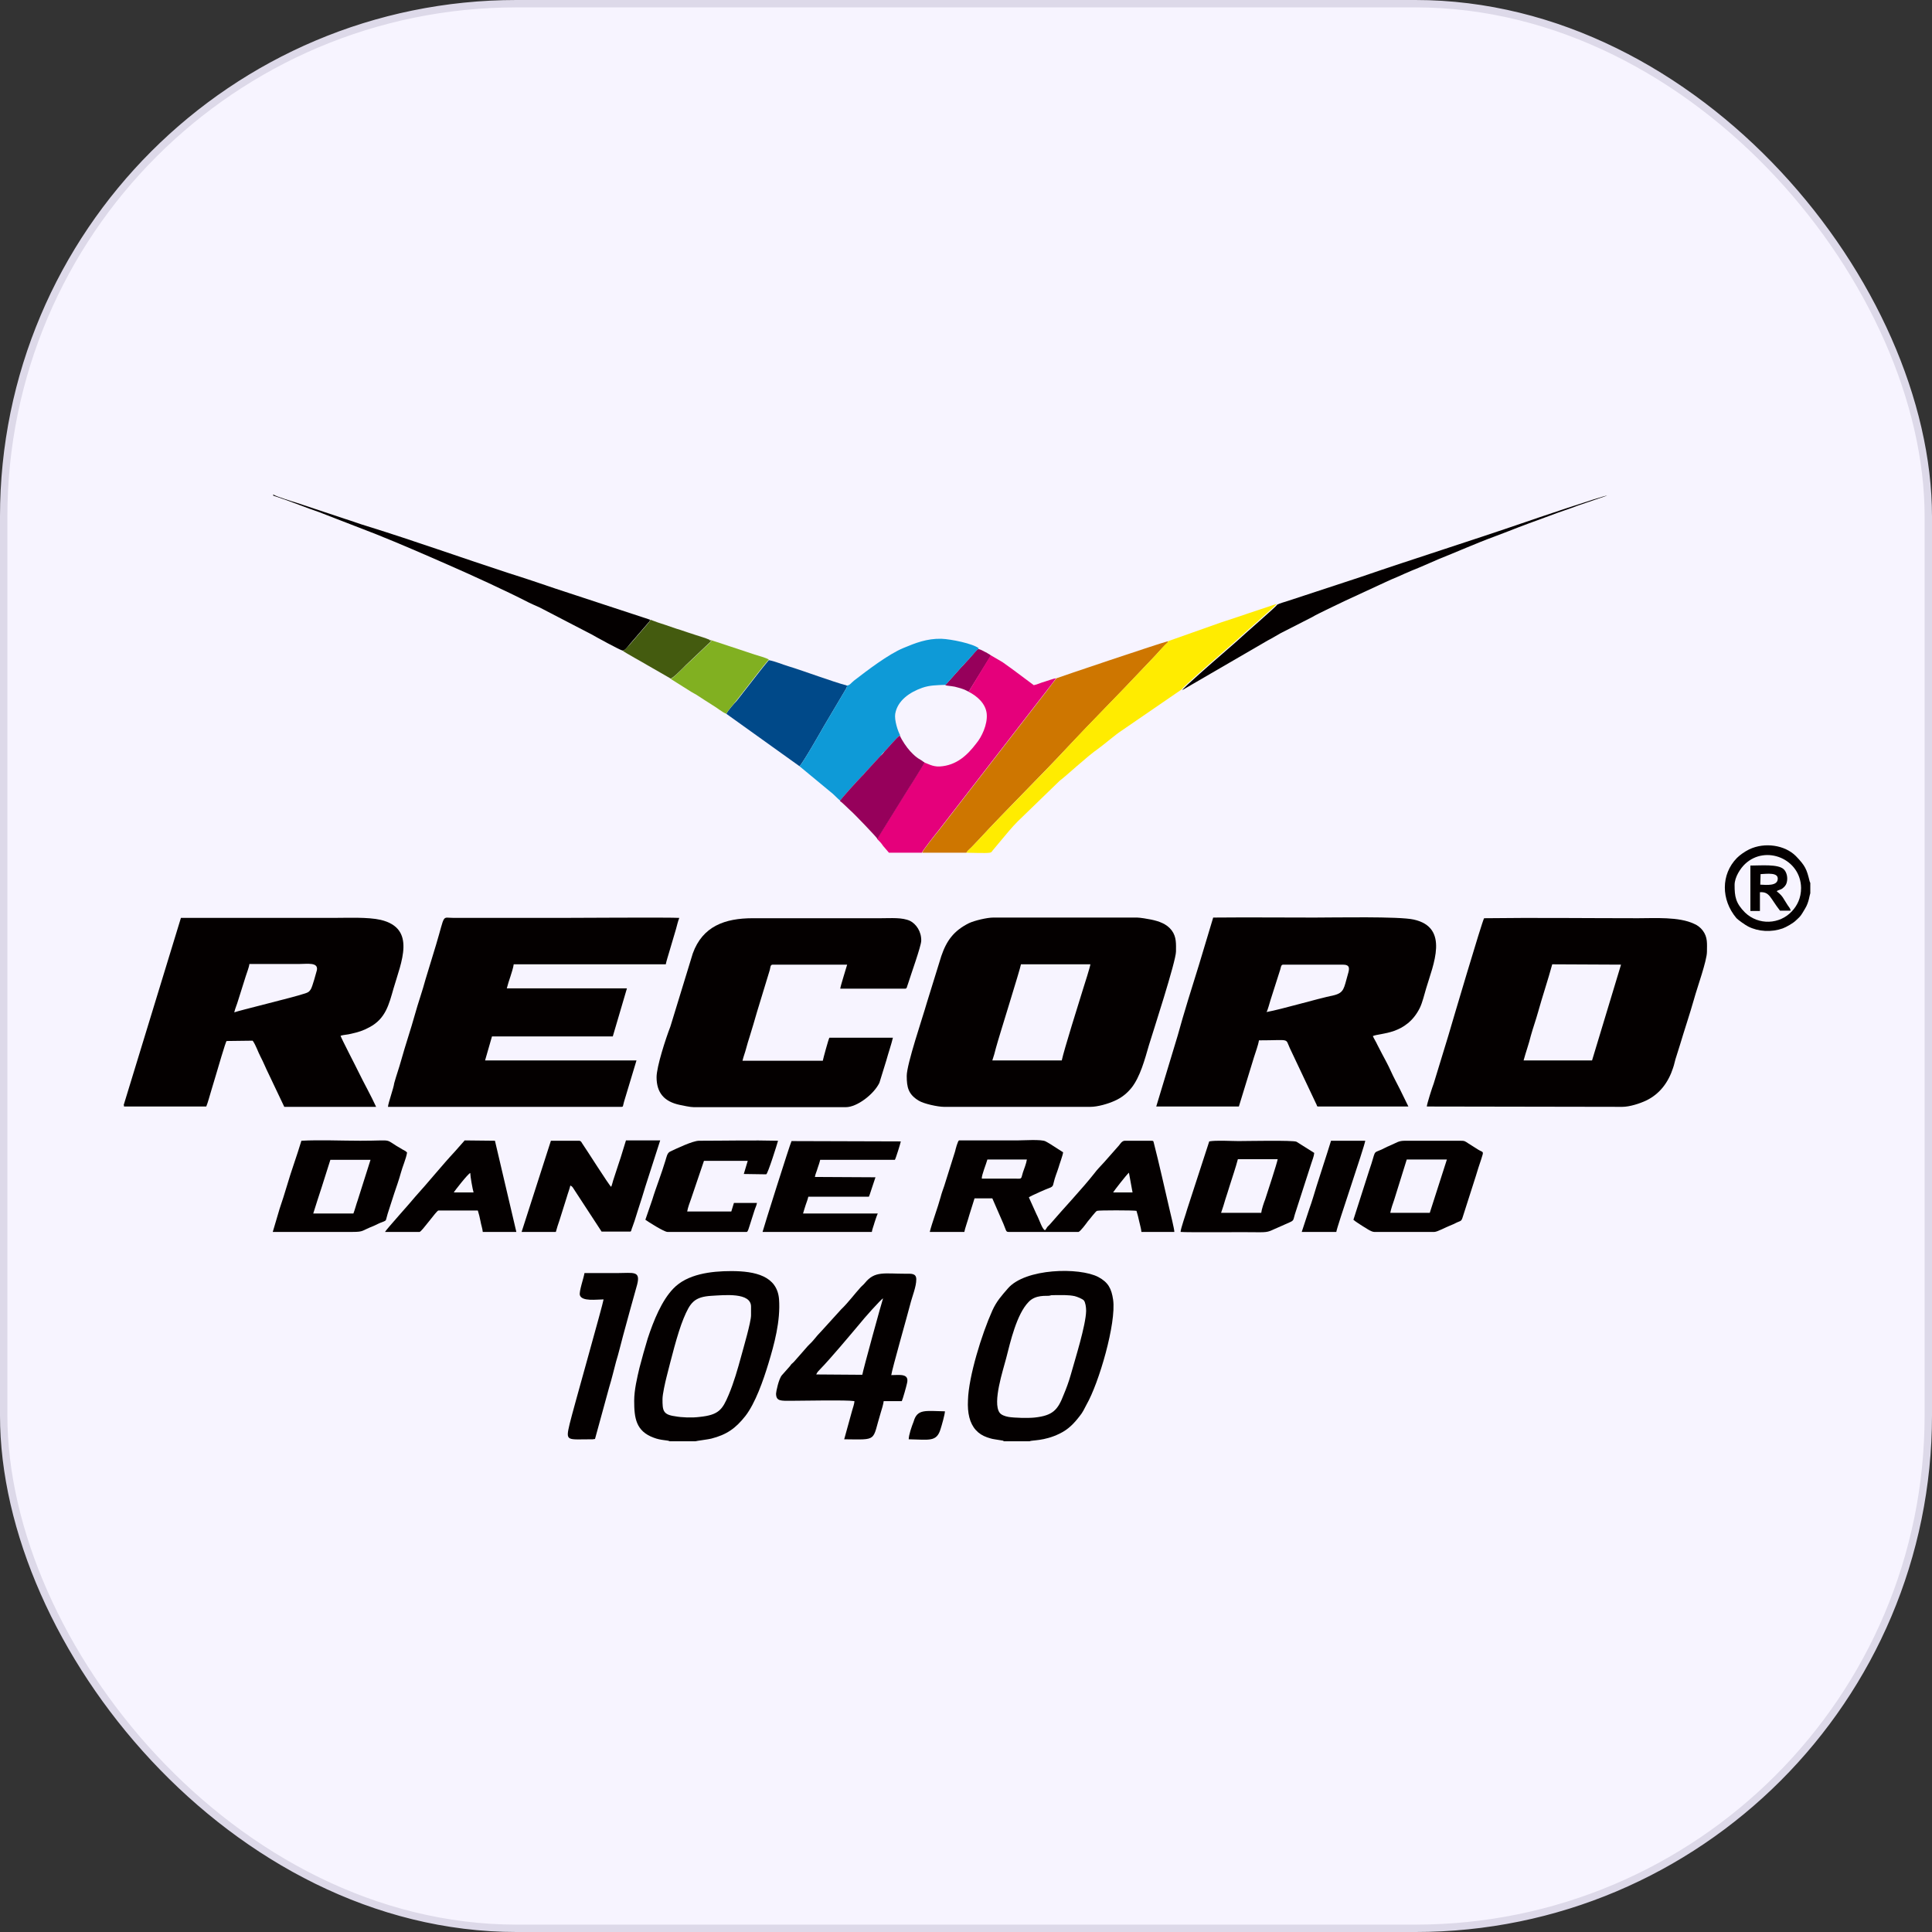<svg width="220" height="220" viewBox="0 0 220 220" fill="none" xmlns="http://www.w3.org/2000/svg">
<rect x="0" y="0" width="220" height="220" fill="#333333" stroke="none"/>
<rect x="0.42" y="0.42" width="219.16" height="219.16" rx="58.415" fill="#F7F4FF"/>
<path fill-rule="evenodd" clip-rule="evenodd" d="M173.494 120.753C173.756 119.778 174.093 118.879 174.318 117.941C174.581 117.004 174.881 116.18 175.143 115.243C175.63 113.481 176.267 111.607 176.755 109.808L184.589 109.845L181.29 120.753H173.494ZM162.474 126L184.738 126.038C185.563 126.038 186.725 125.663 187.437 125.326C189.011 124.576 189.986 123.227 190.511 121.615C190.661 121.202 190.736 120.715 190.886 120.303C191.036 119.853 191.148 119.441 191.298 118.991C191.823 117.229 192.422 115.468 192.91 113.743C193.247 112.506 194.372 109.395 194.372 108.383C194.372 107.484 194.484 106.734 193.884 105.947C193.659 105.647 193.285 105.347 192.91 105.197C191.186 104.373 188.412 104.56 186.538 104.56C180.728 104.56 174.768 104.485 168.996 104.56C168.771 104.898 165.36 116.442 164.91 117.979L163.261 123.376C163.111 123.751 162.474 125.738 162.474 126Z" fill="#040000"/>
<path fill-rule="evenodd" clip-rule="evenodd" d="M26.674 115.28C26.787 114.793 26.974 114.418 27.124 113.893L27.986 111.157C28.099 110.782 28.361 110.145 28.399 109.77C30.31 109.77 32.184 109.77 34.096 109.77C34.996 109.77 36.27 109.545 36.083 110.482C35.97 110.895 35.595 112.282 35.408 112.619C35.183 112.994 35.033 113.031 34.546 113.181C33.459 113.556 27.124 115.093 26.674 115.28ZM14.118 125.888V126H23.488C23.676 125.55 23.901 124.688 24.051 124.201C24.238 123.564 24.425 122.927 24.613 122.327C24.688 122.102 25.737 118.429 25.812 118.541L28.773 118.504C29.148 119.028 29.373 119.778 29.673 120.34C30.01 120.977 30.235 121.577 30.573 122.252L32.372 126.038H42.829C42.267 124.801 41.443 123.339 40.805 122.027C40.655 121.69 38.819 118.166 38.781 117.941C39.119 117.829 39.568 117.829 39.981 117.717C40.805 117.529 41.33 117.379 42.08 116.967C43.916 115.992 44.291 114.381 44.816 112.544C45.678 109.583 47.44 105.722 43.354 104.748C41.892 104.41 39.568 104.523 37.882 104.523C32.109 104.523 26.375 104.523 20.602 104.523L14.08 125.85C14.118 125.85 14.118 125.888 14.118 125.888Z" fill="#040000"/>
<path fill-rule="evenodd" clip-rule="evenodd" d="M75.44 159.322C75.44 158.76 75.74 157.448 75.889 156.848C76.377 154.937 77.126 151.863 77.838 150.139C78.588 148.34 79.038 147.665 81.062 147.553C82.486 147.478 85.522 147.14 85.522 148.79V149.764C85.522 150.551 84.66 153.475 84.398 154.449C83.986 155.949 83.573 157.411 82.974 158.835C82.261 160.522 81.849 161.121 79.675 161.346C78.813 161.459 77.651 161.421 76.864 161.271C75.477 161.084 75.44 160.597 75.44 159.322ZM76.264 164.12H79.188C79.263 164.082 80.725 163.895 80.987 163.82C82.749 163.37 83.761 162.658 84.885 161.234C86.01 159.772 86.909 157.223 87.509 155.237C88.146 153.138 88.896 150.439 88.709 147.927C88.484 145.304 86.01 144.741 83.273 144.741C80.95 144.741 78.251 145.079 76.677 146.728C75.365 148.077 74.428 150.364 73.753 152.425C73.416 153.55 73.116 154.599 72.816 155.761C72.553 156.886 72.216 158.273 72.216 159.51C72.216 161.459 72.403 162.958 74.428 163.708C75.29 164.045 76.002 163.97 76.264 164.12Z" fill="#040000"/>
<path fill-rule="evenodd" clip-rule="evenodd" d="M119.444 147.553C119.857 147.478 119.519 147.478 120.156 147.478C120.869 147.478 121.656 147.44 122.368 147.59C122.668 147.665 123.23 147.89 123.417 148.077C123.605 148.302 123.68 148.865 123.68 149.277C123.642 150.926 122.443 154.712 121.918 156.586C121.693 157.373 121.431 158.085 121.131 158.797C120.456 160.559 119.894 161.196 117.795 161.421C117.045 161.496 115.509 161.459 114.834 161.346C114.422 161.271 114.009 161.121 113.822 160.859C112.997 159.697 114.234 155.986 114.572 154.674C115.059 152.763 115.771 149.652 117.12 148.265C117.908 147.403 119.182 147.59 119.444 147.553ZM114.309 164.12H117.233C117.495 163.97 118.882 164.12 120.644 163.258C121.656 162.771 122.293 162.096 122.93 161.271C123.305 160.822 123.455 160.447 123.717 159.959C125.142 157.486 127.128 150.664 126.753 148.002C126.566 146.728 126.191 146.016 125.067 145.416C122.93 144.292 116.746 144.404 114.759 146.728C114.084 147.515 113.485 148.152 112.997 149.239C111.798 151.901 110.299 156.736 110.224 159.435C110.149 160.896 110.411 162.058 111.123 162.846C111.461 163.22 111.873 163.483 112.398 163.67C112.622 163.745 112.96 163.858 113.26 163.895L114.197 164.045C114.272 164.082 114.272 164.082 114.309 164.12Z" fill="#040000"/>
<path fill-rule="evenodd" clip-rule="evenodd" d="M92.944 156.511C93.094 156.174 93.206 156.136 93.431 155.874C94.593 154.675 96.73 152.126 97.929 150.701C98.304 150.214 100.366 147.89 100.553 147.853C100.478 148.003 98.229 156.174 98.192 156.549L92.944 156.511ZM88.371 158.685C88.371 159.585 88.933 159.51 90.133 159.51C91.745 159.51 96.28 159.397 97.292 159.547C97.292 159.885 97.105 160.334 97.03 160.634L96.13 163.895C100.028 163.933 99.278 164.158 100.291 160.859C100.403 160.522 100.59 159.885 100.628 159.547H102.689C102.802 159.322 103.214 157.861 103.289 157.486C103.552 156.361 102.427 156.586 101.49 156.586C101.565 155.949 103.364 149.652 103.627 148.602C103.889 147.553 104.339 146.541 104.339 145.679C104.339 144.967 103.739 145.042 103.139 145.042C100.665 145.042 99.616 144.704 98.491 146.091C98.341 146.278 98.192 146.391 98.042 146.541C97.292 147.365 96.58 148.34 95.793 149.09L93.581 151.526C93.394 151.751 93.281 151.826 93.094 152.051C92.794 152.388 92.532 152.763 92.194 153.063C92.007 153.25 91.932 153.325 91.745 153.55L90.395 155.087C90.095 155.387 90.208 155.199 89.945 155.574L89.046 156.586C88.671 156.998 88.371 158.498 88.371 158.685Z" fill="#040000"/>
<path fill-rule="evenodd" clip-rule="evenodd" d="M59.397 140.281H63.295C63.407 139.869 63.557 139.381 63.707 138.969L64.532 136.345C64.644 135.933 64.869 135.371 64.944 134.996C65.207 135.108 65.244 135.258 65.469 135.596L68.505 140.244H71.766C71.916 140.206 71.841 140.131 72.028 139.681C72.103 139.456 72.178 139.269 72.253 139.044C72.403 138.594 72.516 138.182 72.666 137.732C72.966 136.795 73.228 136.008 73.49 135.108C74.052 133.384 74.615 131.623 75.177 129.861H71.279L70.679 131.81C70.604 132.035 70.529 132.26 70.454 132.485L69.817 134.434C69.742 134.659 69.704 134.921 69.592 135.146C69.367 134.996 66.743 130.835 66.294 130.198C66.181 130.011 66.181 129.973 65.994 129.898H62.733L59.397 140.281Z" fill="#040000"/>
<path fill-rule="evenodd" clip-rule="evenodd" d="M36.157 136.645C36.345 136.083 36.495 135.633 36.645 135.146L37.619 132.072H42.192L40.73 136.683C40.58 137.095 40.393 137.807 40.243 138.182H35.67L36.157 136.645ZM31.06 140.281H40.168C41.443 140.281 41.18 140.131 42.529 139.606C42.867 139.456 43.204 139.269 43.541 139.157C44.066 138.932 43.879 139.082 44.141 138.22C44.366 137.47 44.666 136.645 44.891 135.896C45.116 135.221 45.453 134.284 45.641 133.572C45.828 132.859 46.24 131.96 46.353 131.248C46.24 131.098 46.09 131.023 45.865 130.91C43.467 129.561 45.191 129.898 41.03 129.898C38.894 129.898 36.42 129.786 34.321 129.898C33.796 131.66 33.159 133.347 32.672 135.033C32.409 135.933 32.147 136.72 31.847 137.62L31.06 140.281Z" fill="#040000"/>
<path fill-rule="evenodd" clip-rule="evenodd" d="M158.313 138.107C158.388 137.695 158.613 137.02 158.763 136.608L160.188 132.035H164.76L162.811 138.107H158.313ZM154.115 138.894C154.303 139.082 154.978 139.494 155.202 139.644C155.465 139.794 156.139 140.281 156.477 140.281H163.336C163.673 140.281 164.686 139.719 165.098 139.569C165.398 139.457 165.623 139.344 165.922 139.194C166.335 139.007 166.41 139.082 166.56 138.594L168.059 133.909C168.171 133.572 168.246 133.272 168.359 132.935C168.471 132.597 168.546 132.372 168.659 132.035C168.996 130.985 168.921 131.285 168.321 130.91L167.197 130.198C166.785 129.936 166.822 129.898 166.222 129.898H160.038C159.213 129.898 159.138 130.086 158.164 130.498C157.864 130.611 157.639 130.761 157.301 130.91C156.252 131.36 156.739 130.91 155.915 133.272L154.115 138.894Z" fill="#040000"/>
<path fill-rule="evenodd" clip-rule="evenodd" d="M82.711 81.284L91.032 87.243C91.295 87.131 93.619 83.045 93.806 82.708L96.205 78.66C96.317 78.435 96.505 78.247 96.43 78.06C94.743 77.61 91.669 76.448 89.833 75.886C89.083 75.661 88.221 75.286 87.546 75.174C86.722 76.148 85.935 77.198 85.11 78.247C84.698 78.772 84.323 79.259 83.911 79.784C83.648 80.047 82.824 80.984 82.711 81.284Z" fill="#004989"/>
<path fill-rule="evenodd" clip-rule="evenodd" d="M51.676 135.783C51.713 135.671 53.325 133.609 53.55 133.572C53.55 133.946 53.812 135.408 53.925 135.783H51.676ZM43.842 140.281H47.778C48.04 140.244 49.689 137.882 49.914 137.845H54.412C54.525 138.182 54.637 138.669 54.712 139.044C54.787 139.494 54.937 139.869 54.974 140.281H58.797L56.361 129.898L52.913 129.861L51.788 131.135C50.289 132.747 48.752 134.659 47.253 136.308C46.878 136.795 44.029 139.944 43.842 140.281Z" fill="#040000"/>
<path fill-rule="evenodd" clip-rule="evenodd" d="M70.904 74.087C71.166 74.087 71.429 73.712 71.729 73.337L73.64 71.126C73.715 71.051 73.753 70.976 73.828 70.901C74.015 70.713 73.94 70.863 74.015 70.564L68.655 68.802C66.856 68.202 65.094 67.64 63.295 67.04C61.533 66.44 59.772 65.841 57.973 65.278C52.688 63.554 47.14 61.568 41.818 59.918C40.918 59.656 40.056 59.319 39.194 59.056L33.796 57.257C33.534 57.182 31.36 56.508 31.135 56.32H31.098C31.173 56.508 31.023 56.395 31.323 56.508C31.398 56.545 31.585 56.582 31.66 56.62C33.122 57.107 34.958 57.857 36.308 58.307L42.792 60.818C45.603 61.943 48.265 63.104 51.001 64.304C53.662 65.466 57.598 67.265 60.222 68.614C60.596 68.802 61.046 68.989 61.459 69.177L67.381 72.25C67.831 72.513 70.567 74.012 70.904 74.087Z" fill="#040000"/>
<path fill-rule="evenodd" clip-rule="evenodd" d="M145.457 68.839C145.344 69.064 141.521 72.363 140.772 73.075L138.71 74.874C138.485 75.061 134.699 78.36 134.624 78.585L144.37 72.925C144.895 72.662 145.344 72.363 145.832 72.1L149.43 70.264C150.03 69.889 152.391 68.802 153.141 68.427L157.676 66.328C158.163 66.103 158.651 65.878 159.213 65.653C159.7 65.428 160.225 65.203 160.75 64.978C161.799 64.566 162.774 64.116 163.823 63.667C165.81 62.88 168.171 61.83 170.12 61.118C170.608 60.93 171.207 60.706 171.695 60.518C173.194 59.918 174.956 59.281 176.492 58.719C177.542 58.307 178.666 57.969 179.716 57.557L183.014 56.432C182.677 56.395 174.169 59.281 173.644 59.469C167.422 61.605 161.087 63.592 154.865 65.728L146.656 68.427C146.319 68.539 145.757 68.689 145.457 68.839Z" fill="#040000"/>
<path fill-rule="evenodd" clip-rule="evenodd" d="M68.73 147.965C68.692 148.415 65.244 160.559 64.869 162.133C64.382 164.195 64.532 163.895 67.493 163.895L67.755 163.858L69.367 157.973C69.667 156.998 69.892 156.024 70.154 155.049C70.454 154.075 70.679 153.1 70.942 152.126C71.466 150.139 72.028 148.19 72.553 146.278C72.966 144.667 72.103 144.966 70.304 144.966C69.067 144.966 67.83 144.966 66.556 144.966C66.481 145.491 65.919 147.065 66.031 147.478C66.256 148.227 67.943 147.965 68.73 147.965Z" fill="#040000"/>
<path fill-rule="evenodd" clip-rule="evenodd" d="M76.376 77.31L78.7 78.772C79 78.96 79.263 79.072 79.525 79.259C80.05 79.597 80.612 79.972 81.099 80.271C81.624 80.571 82.224 81.096 82.711 81.283C82.823 80.984 83.648 80.046 83.91 79.709C84.323 79.184 84.698 78.697 85.11 78.172C85.934 77.123 86.722 76.073 87.546 75.099C87.246 74.911 86.309 74.649 85.934 74.537C85.41 74.349 84.772 74.162 84.248 73.974L80.837 72.85C80.912 72.925 80.762 72.887 81.024 73L78.138 75.736C77.801 76.036 76.676 77.235 76.376 77.31Z" fill="#81B021"/>
<path fill-rule="evenodd" clip-rule="evenodd" d="M148.231 140.281H152.167C152.241 139.681 155.315 130.761 155.465 129.898H151.567C151.042 131.623 150.442 133.384 149.918 135.071C149.655 135.933 149.393 136.833 149.093 137.657L148.231 140.281Z" fill="#040000"/>
<path fill-rule="evenodd" clip-rule="evenodd" d="M70.903 74.087C71.016 74.237 73.415 75.549 73.64 75.699L75.664 76.861C75.889 76.973 76.151 77.16 76.376 77.273C76.676 77.198 77.8 76.036 78.1 75.736L80.986 73C80.724 72.887 80.874 72.925 80.799 72.85C80.274 72.625 79.712 72.475 79.15 72.288C78.55 72.1 78.025 71.913 77.463 71.725C76.938 71.576 76.338 71.351 75.776 71.163C75.177 70.976 74.614 70.788 74.052 70.564C73.977 70.826 74.052 70.676 73.865 70.901C73.79 70.976 73.752 71.013 73.677 71.126L71.766 73.337C71.391 73.712 71.166 74.087 70.903 74.087Z" fill="#445B0F"/>
<path fill-rule="evenodd" clip-rule="evenodd" d="M197.521 100.774C197.521 99.875 198.195 98.863 198.72 98.375C201.082 96.164 205.055 97.813 205.092 101.112C205.092 102.274 204.642 103.136 204.043 103.773C202.656 105.272 200.257 105.385 198.72 103.923C197.633 102.836 197.521 102.086 197.521 100.774ZM206.142 101.711V100.549L206.067 100.362C205.729 98.975 205.58 98.6 204.493 97.476C203.256 96.239 200.969 95.864 199.17 96.726C198.645 96.989 198.121 97.363 197.783 97.701C195.947 99.575 195.984 102.461 197.708 104.523C197.896 104.747 198.758 105.347 199.058 105.497C200.22 106.097 201.719 106.172 202.993 105.722C203.406 105.572 204.193 105.122 204.493 104.822C205.13 104.26 205.13 104.148 205.542 103.473C205.992 102.761 206.067 101.861 206.142 101.711Z" fill="#040000"/>
<path fill-rule="evenodd" clip-rule="evenodd" d="M200.481 99.537C201.231 99.5 202.543 99.312 202.43 100.137C202.355 100.887 201.194 100.774 200.444 100.737L200.481 99.537ZM202.318 101.487C202.468 101.337 202.768 101.337 202.993 101.149C203.18 100.999 203.368 100.812 203.442 100.549C203.63 99.95 203.442 99.275 203.105 98.975C202.468 98.376 200.481 98.563 199.319 98.563V103.735H200.406V101.599C201.531 101.524 201.568 102.274 202.693 103.698H203.892C203.892 103.473 203.705 103.286 203.555 103.061C203.405 102.836 203.293 102.648 203.18 102.461C202.918 102.011 202.768 101.861 202.318 101.487Z" fill="#040000"/>
<path fill-rule="evenodd" clip-rule="evenodd" d="M107.637 78.022C107.824 78.097 108.162 78.097 108.349 78.135C108.649 78.172 108.799 78.21 109.061 78.285C109.511 78.397 109.923 78.547 110.298 78.772L112.847 74.649C112.735 74.537 112.697 74.537 112.51 74.424C112.397 74.349 112.285 74.274 112.172 74.237C111.947 74.124 111.648 73.937 111.385 73.899C111.198 74.012 110.636 74.687 110.448 74.911C110.298 75.099 110.111 75.249 109.961 75.436C109.774 75.661 109.699 75.736 109.474 75.961L107.637 78.022Z" fill="#96005B"/>
<path fill-rule="evenodd" clip-rule="evenodd" d="M103.477 163.895C105.838 163.933 106.663 164.232 107.113 162.696C107.225 162.358 107.6 161.046 107.6 160.709C105.388 160.672 104.451 160.409 104.039 161.871C103.814 162.433 103.477 163.408 103.477 163.895Z" fill="#040000"/>
<path fill-rule="evenodd" clip-rule="evenodd" d="M144.22 115.243C144.37 115.018 144.557 114.231 144.67 113.893L145.794 110.37C145.869 110.108 145.869 109.845 146.132 109.845H152.916C153.778 109.845 153.666 110.332 153.478 110.97C153.028 112.544 153.066 113.031 151.904 113.331C149.767 113.781 146.057 114.905 144.22 115.243ZM131.663 126H141.072L142.796 120.378C142.946 119.891 143.283 118.991 143.358 118.466C146.994 118.466 146.319 118.166 146.881 119.366L149.805 125.55C150.03 125.963 149.917 125.963 150.067 126H160.375L159.401 124.014C159.063 123.339 158.688 122.664 158.388 121.99C158.089 121.315 157.714 120.64 157.376 120.003C157.189 119.628 157.039 119.366 156.852 118.991C156.702 118.654 156.477 118.316 156.327 117.979C157.152 117.604 160.15 117.866 161.687 114.755C161.987 114.118 162.174 113.294 162.399 112.544C163.186 109.883 165.098 105.61 160.975 104.71C159.326 104.335 151.941 104.485 149.693 104.485C145.832 104.485 142.009 104.448 138.148 104.485L136.536 109.845C135.786 112.244 134.774 115.468 134.1 117.941L131.663 126Z" fill="#040000"/>
<path fill-rule="evenodd" clip-rule="evenodd" d="M112.997 120.753C113.147 120.303 113.296 119.816 113.409 119.328C113.784 117.941 116.183 110.332 116.258 109.808H124.166C124.129 110.107 123.492 112.132 123.342 112.581C122.855 114.156 121.168 119.516 120.905 120.753H112.997ZM103.251 122.514C103.251 123.826 103.439 124.613 104.601 125.325C105.2 125.7 106.812 126.038 107.487 126.038H124.166C124.991 126.038 126.153 125.7 126.903 125.363C127.765 124.988 128.365 124.463 128.852 123.864C129.826 122.627 130.351 120.678 130.838 118.991C131.251 117.642 133.912 109.47 133.912 108.346C133.912 107.521 133.987 106.697 133.425 105.947C132.862 105.197 131.963 104.897 131.063 104.71C130.726 104.635 129.789 104.485 129.489 104.485H113.109C112.397 104.485 110.973 104.822 110.335 105.122C108.611 105.984 107.787 107.109 107.187 108.871L105.538 114.193C105.05 115.917 103.251 121.165 103.251 122.514Z" fill="#040000"/>
<path fill-rule="evenodd" clip-rule="evenodd" d="M44.179 126.038H70.792C70.979 126 70.904 126.038 71.054 125.476L72.478 120.753H55.236L56.023 118.017H69.78L71.391 112.544H57.71C57.823 112.094 57.973 111.645 58.123 111.195C58.235 110.857 58.46 110.145 58.497 109.808H75.814C75.889 109.396 76.077 108.871 76.189 108.458L76.976 105.797C77.089 105.385 77.201 104.898 77.351 104.523C76.451 104.448 64.944 104.523 63.67 104.523H51.675C50.251 104.523 50.739 103.961 49.651 107.596L48.452 111.532C48.115 112.806 47.59 114.268 47.253 115.505C46.765 117.267 46.166 118.991 45.678 120.753C45.453 121.577 45.116 122.514 44.891 123.339C44.816 123.939 44.217 125.551 44.179 126.038Z" fill="#040000"/>
<path fill-rule="evenodd" clip-rule="evenodd" d="M74.765 122.664C74.765 124.426 75.627 125.438 77.388 125.813C77.763 125.888 78.588 126.075 79 126.075H96.317C97.591 126.075 99.503 124.613 100.14 123.301L100.927 120.753C101.152 119.928 101.49 118.953 101.677 118.166H94.443C94.331 118.354 93.731 120.565 93.693 120.79H84.548C84.66 120.303 84.847 119.853 84.96 119.403C85.072 118.991 85.222 118.466 85.372 118.016C85.635 117.154 85.934 116.18 86.197 115.243L87.659 110.445C87.734 110.183 87.696 109.845 87.996 109.845H96.467C96.355 110.258 95.717 112.244 95.68 112.581H103.101C103.289 112.544 103.251 112.394 103.401 112.019C103.739 110.932 104.863 107.821 104.901 107.146C104.938 106.059 104.301 105.197 103.626 104.86C102.727 104.448 101.49 104.56 100.29 104.56C95.418 104.56 90.582 104.56 85.71 104.56C82.561 104.56 80.012 105.46 78.888 108.571L76.339 116.892C75.814 118.241 74.765 121.465 74.765 122.664Z" fill="#040000"/>
<path fill-rule="evenodd" clip-rule="evenodd" d="M126.753 135.783C126.828 135.633 128.252 133.797 128.552 133.534L128.965 135.783H126.753ZM111.798 134.209C111.76 133.834 112.322 132.485 112.435 132.035H116.933C116.858 132.522 116.633 133.047 116.483 133.497C116.22 134.359 116.445 134.209 115.433 134.209C114.234 134.209 113.034 134.209 111.798 134.209ZM105.875 140.281H109.811C109.848 139.981 110.261 138.819 110.373 138.37C110.561 137.732 110.785 137.095 110.973 136.458H112.997L114.271 139.382C114.571 140.094 114.534 140.281 114.834 140.281H122.817C123.042 140.206 123.68 139.344 123.867 139.082C124.017 138.932 124.767 137.92 124.916 137.882C125.066 137.807 129.077 137.807 129.414 137.882C129.527 138.22 129.639 138.707 129.714 139.044C129.789 139.419 129.939 139.869 129.977 140.281H133.725C133.725 139.944 133.275 138.145 133.163 137.657C132.638 135.408 131.963 132.372 131.401 130.198C131.326 129.973 131.401 129.898 131.101 129.898H128.102C127.765 129.898 127.578 130.236 127.428 130.423L125.741 132.335C125.366 132.747 124.916 133.197 124.617 133.609C123.23 135.371 121.131 137.582 119.556 139.419C119.444 139.532 119.369 139.606 119.257 139.719C119.144 139.869 119.144 139.944 118.994 140.094C118.657 139.944 118.394 138.969 118.02 138.257L117.158 136.346C117.307 136.196 119.294 135.333 119.444 135.296C120.081 135.071 119.819 134.996 120.231 133.834C120.344 133.497 120.456 133.234 120.531 132.972C120.606 132.672 121.056 131.473 121.056 131.21L119.594 130.273C119.406 130.161 119.219 130.048 119.069 129.973C118.619 129.711 116.52 129.861 115.808 129.861C113.597 129.861 111.423 129.861 109.211 129.861C109.061 129.898 108.799 130.911 108.761 131.098L107.525 135.034C107.375 135.483 107.225 135.858 107.112 136.308C106.812 137.432 106.1 139.344 105.875 140.281Z" fill="#040000"/>
<path fill-rule="evenodd" clip-rule="evenodd" d="M120.306 77.235C119.968 77.648 119.631 78.097 119.331 78.51L106.887 94.59C106.55 95.002 105.125 96.764 105.013 97.101H110.036C110.223 96.801 110.523 96.614 110.785 96.314C111.048 96.052 111.235 95.827 111.497 95.564C114.683 92.116 118.357 88.518 121.543 85.107C124.316 82.146 127.353 79.109 130.164 76.111L131.588 74.612C132.038 74.124 132.525 73.562 133.012 73.112C132.937 73 133.087 73 132.937 73.037C132.225 73.187 120.456 77.16 120.306 77.235Z" fill="#CE7600"/>
<path fill-rule="evenodd" clip-rule="evenodd" d="M96.43 78.06C96.505 78.285 96.317 78.435 96.205 78.66L93.806 82.708C93.619 83.045 91.295 87.131 91.032 87.243L94.518 90.129C94.931 90.429 95.268 90.842 95.68 91.179C95.793 90.917 97.779 88.743 98.192 88.33C98.341 88.18 98.454 88.03 98.604 87.88L100.291 86.044C100.441 85.856 100.553 85.707 100.74 85.556C101.078 85.219 102.202 83.87 102.502 83.72C102.24 83.27 101.827 81.996 101.94 81.284C102.202 79.747 103.627 78.81 105.013 78.322C105.876 78.022 106.663 78.022 107.675 77.985L109.549 75.886C109.774 75.661 109.849 75.586 110.036 75.361C110.186 75.174 110.373 75.024 110.523 74.837C110.711 74.612 111.273 73.974 111.46 73.825C110.823 73.3 108.312 72.775 107.187 72.737C105.538 72.7 104.226 73.225 102.877 73.787C101.153 74.499 98.716 76.373 97.254 77.498C96.917 77.76 96.767 78.06 96.43 78.06Z" fill="#0E9AD7"/>
<path fill-rule="evenodd" clip-rule="evenodd" d="M132.938 73.037C133.126 73 132.976 73 133.013 73.112C132.488 73.562 132.039 74.124 131.589 74.611L130.164 76.111C127.353 79.109 124.28 82.145 121.543 85.107C118.357 88.555 114.684 92.116 111.498 95.564C111.236 95.827 111.048 96.052 110.786 96.314C110.524 96.614 110.224 96.801 110.036 97.101C110.636 97.101 112.21 97.176 112.698 97.101C112.922 97.064 112.922 96.989 113.072 96.801L114.009 95.677C114.572 95.002 115.246 94.177 115.884 93.54L120.681 88.892C121.319 88.442 123.792 86.119 125.104 85.219C125.629 84.844 127.128 83.57 127.728 83.195L134.55 78.51C134.625 78.285 138.411 74.986 138.636 74.799L140.697 73C141.447 72.287 145.27 68.989 145.382 68.764L142.234 69.814C141.147 70.189 140.135 70.526 139.085 70.863L132.938 73.037Z" fill="#FFEC00"/>
<path fill-rule="evenodd" clip-rule="evenodd" d="M110.298 78.772C111.198 79.222 112.247 80.084 112.36 81.284C112.472 82.52 111.76 83.945 111.198 84.619C110.148 86.006 108.911 87.168 107 87.281C106.175 87.318 105.65 86.943 105.238 86.831C104.788 87.693 103.177 90.167 102.539 91.216L100.515 94.477C100.365 94.74 99.916 95.34 99.878 95.527C100.14 95.789 100.365 96.014 100.553 96.314L101.227 97.101H104.976C105.088 96.801 106.513 95.002 106.85 94.59L119.294 78.51C119.631 78.097 119.931 77.648 120.269 77.235C119.931 77.273 119.369 77.498 118.994 77.61C118.544 77.723 118.132 77.948 117.72 78.022L115.358 76.261C114.946 75.961 114.571 75.699 114.159 75.399L112.81 74.612L110.298 78.772Z" fill="#E5007B"/>
<path fill-rule="evenodd" clip-rule="evenodd" d="M143.62 138.107H139.047C139.122 137.845 139.234 137.582 139.309 137.32C139.384 137.058 139.459 136.795 139.534 136.57C139.684 136.083 139.872 135.558 140.022 135.034C140.321 134.059 140.696 133.01 140.959 131.998H145.494C145.419 132.447 144.295 135.896 144.07 136.57C143.92 136.945 143.657 137.732 143.62 138.107ZM134.437 140.281C135.036 140.356 142.196 140.281 143.47 140.319C144.632 140.319 144.557 140.169 145.831 139.644C146.206 139.494 146.469 139.344 146.843 139.194C147.368 138.969 147.256 138.894 147.443 138.295L149.317 132.485C149.43 132.11 149.617 131.698 149.655 131.285L147.631 130.011C147.256 129.824 141.896 129.936 141.034 129.936C140.172 129.936 138.485 129.824 137.698 129.973L135.186 137.695C135.074 138.145 134.437 139.906 134.437 140.281Z" fill="#040000"/>
<path fill-rule="evenodd" clip-rule="evenodd" d="M86.834 140.281H99.278C99.316 139.981 99.503 139.532 99.578 139.232C99.691 138.894 99.803 138.52 99.953 138.182H91.445C91.519 137.882 91.669 137.47 91.744 137.208C91.857 136.87 91.969 136.608 92.044 136.271H98.941C99.053 136.046 99.203 135.483 99.316 135.184L99.691 134.059L92.794 134.022C92.831 133.722 93.019 133.347 93.094 133.047C93.206 132.71 93.319 132.41 93.394 132.073H101.902C102.015 131.885 102.539 130.198 102.577 129.974L90.133 129.936C89.945 130.311 86.872 140.056 86.834 140.281Z" fill="#040000"/>
<path fill-rule="evenodd" clip-rule="evenodd" d="M73.49 138.894C73.79 139.119 75.627 140.281 76.002 140.281H85.035C85.185 140.244 85.26 139.831 85.372 139.532L85.897 137.882C86.01 137.508 86.122 137.358 86.197 136.983H83.573L83.273 137.957H78.251C78.326 137.508 78.551 136.908 78.701 136.495L80.162 132.185H85.147L84.698 133.684L87.246 133.722C87.434 133.684 88.521 130.198 88.596 129.899C85.71 129.824 82.524 129.899 79.6 129.899C78.888 129.899 77.014 130.798 76.302 131.135C75.964 131.285 75.889 131.81 75.777 132.148C75.552 132.897 75.29 133.647 75.027 134.396C74.765 135.146 74.502 135.858 74.278 136.608L73.49 138.894Z" fill="#040000"/>
<path fill-rule="evenodd" clip-rule="evenodd" d="M95.643 91.216C95.905 91.366 96.43 91.928 96.767 92.228C97.254 92.641 99.803 95.302 99.916 95.527C99.991 95.34 100.403 94.74 100.553 94.477L102.577 91.216C103.214 90.167 104.826 87.693 105.276 86.831C105.238 86.793 105.276 86.793 105.163 86.756C104.713 86.381 104.526 86.494 103.627 85.519C103.252 85.107 102.727 84.357 102.465 83.757C102.165 83.907 101.04 85.257 100.703 85.594C100.553 85.781 100.44 85.931 100.253 86.081L98.566 87.918C98.416 88.105 98.304 88.218 98.154 88.368C97.779 88.743 95.755 90.954 95.643 91.216Z" fill="#96005B"/>
<rect x="0.42" y="0.42" width="219.16" height="219.16" rx="58.415" stroke="#DDD9E9" stroke-width="0.841"/>
</svg>
